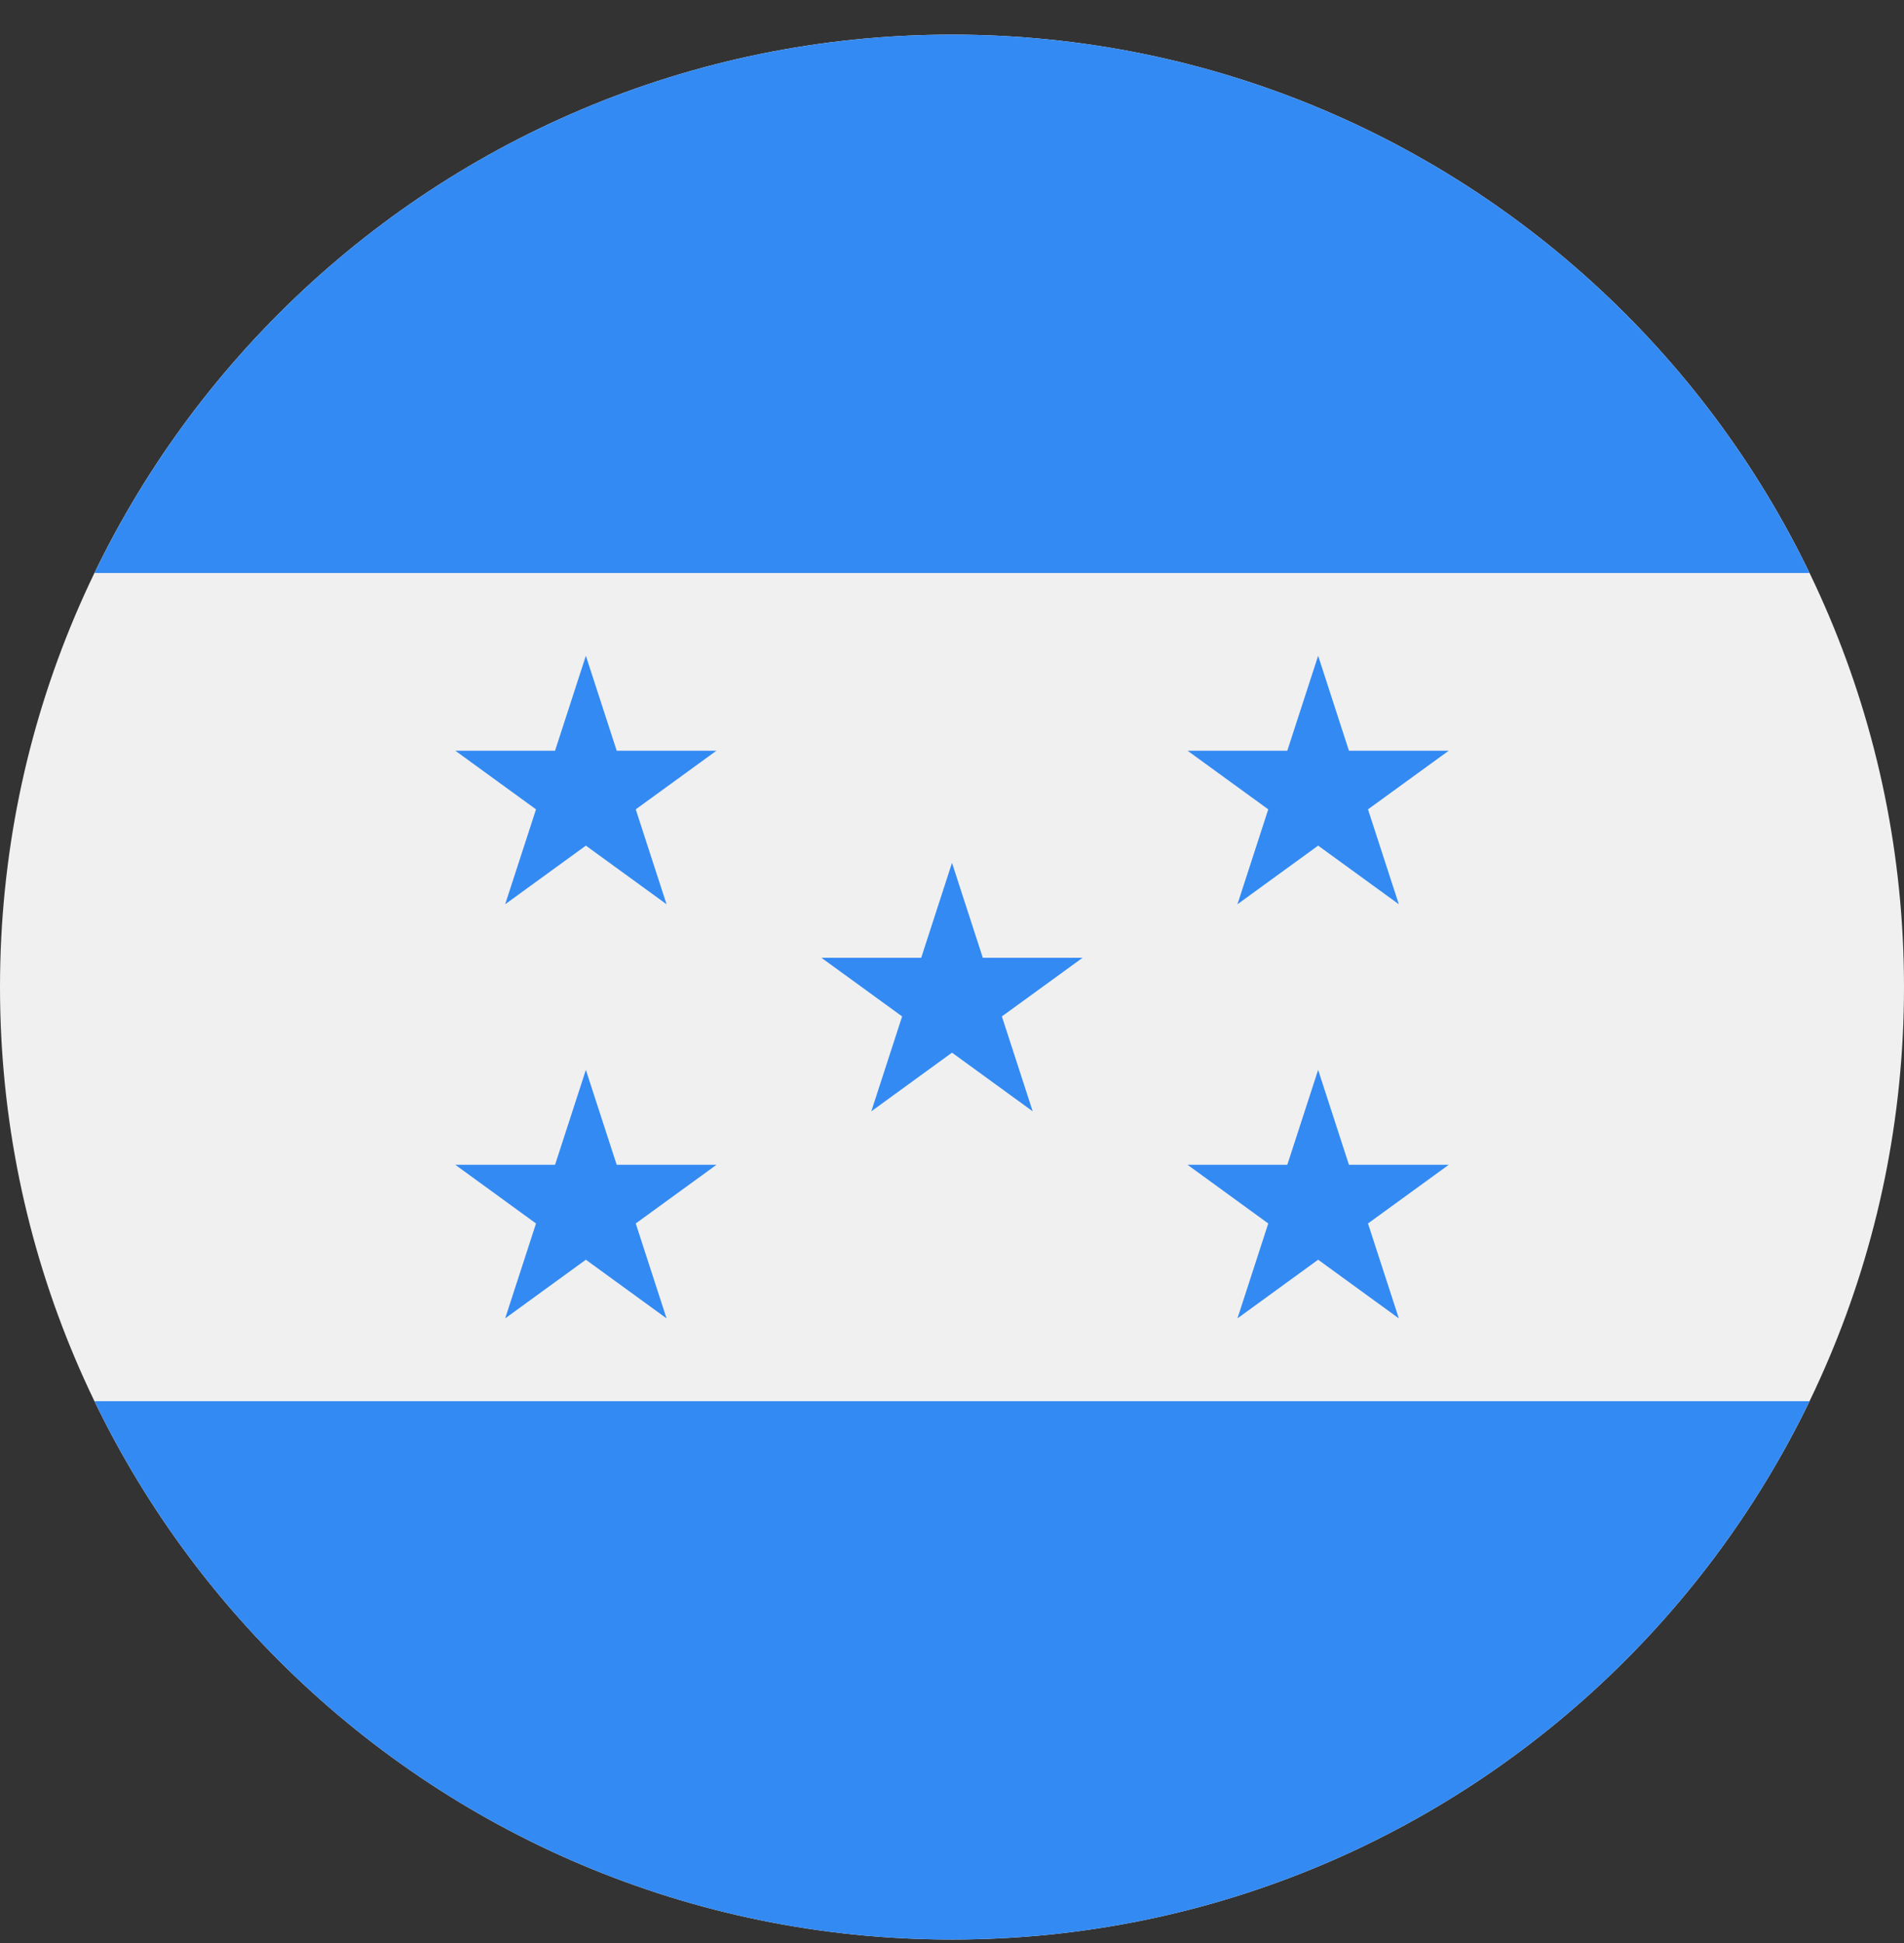 <svg width="50" height="51" viewBox="0 0 50 51" fill="none" xmlns="http://www.w3.org/2000/svg">
<rect x="0" y="0" width="50" height="51" fill="#333333" stroke="none"/>
<g clip-path="url(#clip0_26_190)">
<path d="M25 50.909C38.807 50.909 50 39.716 50 25.909C50 12.102 38.807 0.909 25 0.909C11.193 0.909 0 12.102 0 25.909C0 39.716 11.193 50.909 25 50.909Z" fill="#F0F0F0"/>
<path d="M25 50.909C34.911 50.909 43.476 45.141 47.519 36.779H2.481C6.524 45.141 15.088 50.909 25 50.909Z" fill="#338AF3"/>
<path d="M25 0.909C15.088 0.909 6.524 6.677 2.481 15.04H47.519C43.476 6.677 34.911 0.909 25 0.909Z" fill="#338AF3"/>
<path d="M15.385 17.213L16.195 19.705H18.814L16.695 21.244L17.504 23.735L15.385 22.196L13.266 23.735L14.076 21.244L11.957 19.705H14.576L15.385 17.213Z" fill="#338AF3"/>
<path d="M15.385 28.083L16.195 30.574H18.814L16.695 32.114L17.504 34.605L15.385 33.065L13.266 34.605L14.076 32.114L11.957 30.574H14.576L15.385 28.083Z" fill="#338AF3"/>
<path d="M34.615 17.213L35.424 19.705H38.044L35.924 21.244L36.734 23.735L34.615 22.196L32.496 23.735L33.305 21.244L31.186 19.705H33.805L34.615 17.213Z" fill="#338AF3"/>
<path d="M34.615 28.083L35.424 30.574H38.044L35.924 32.114L36.734 34.605L34.615 33.065L32.496 34.605L33.305 32.114L31.186 30.574H33.805L34.615 28.083Z" fill="#338AF3"/>
<path d="M25 22.648L25.809 25.14H28.429L26.31 26.679L27.119 29.17L25 27.63L22.881 29.17L23.69 26.679L21.571 25.14H24.191L25 22.648Z" fill="#338AF3"/>
</g>
<defs>
<clipPath id="clip0_26_190">
<rect width="50" height="50" fill="white" transform="translate(0 0.909)"/>
</clipPath>
</defs>
</svg>

